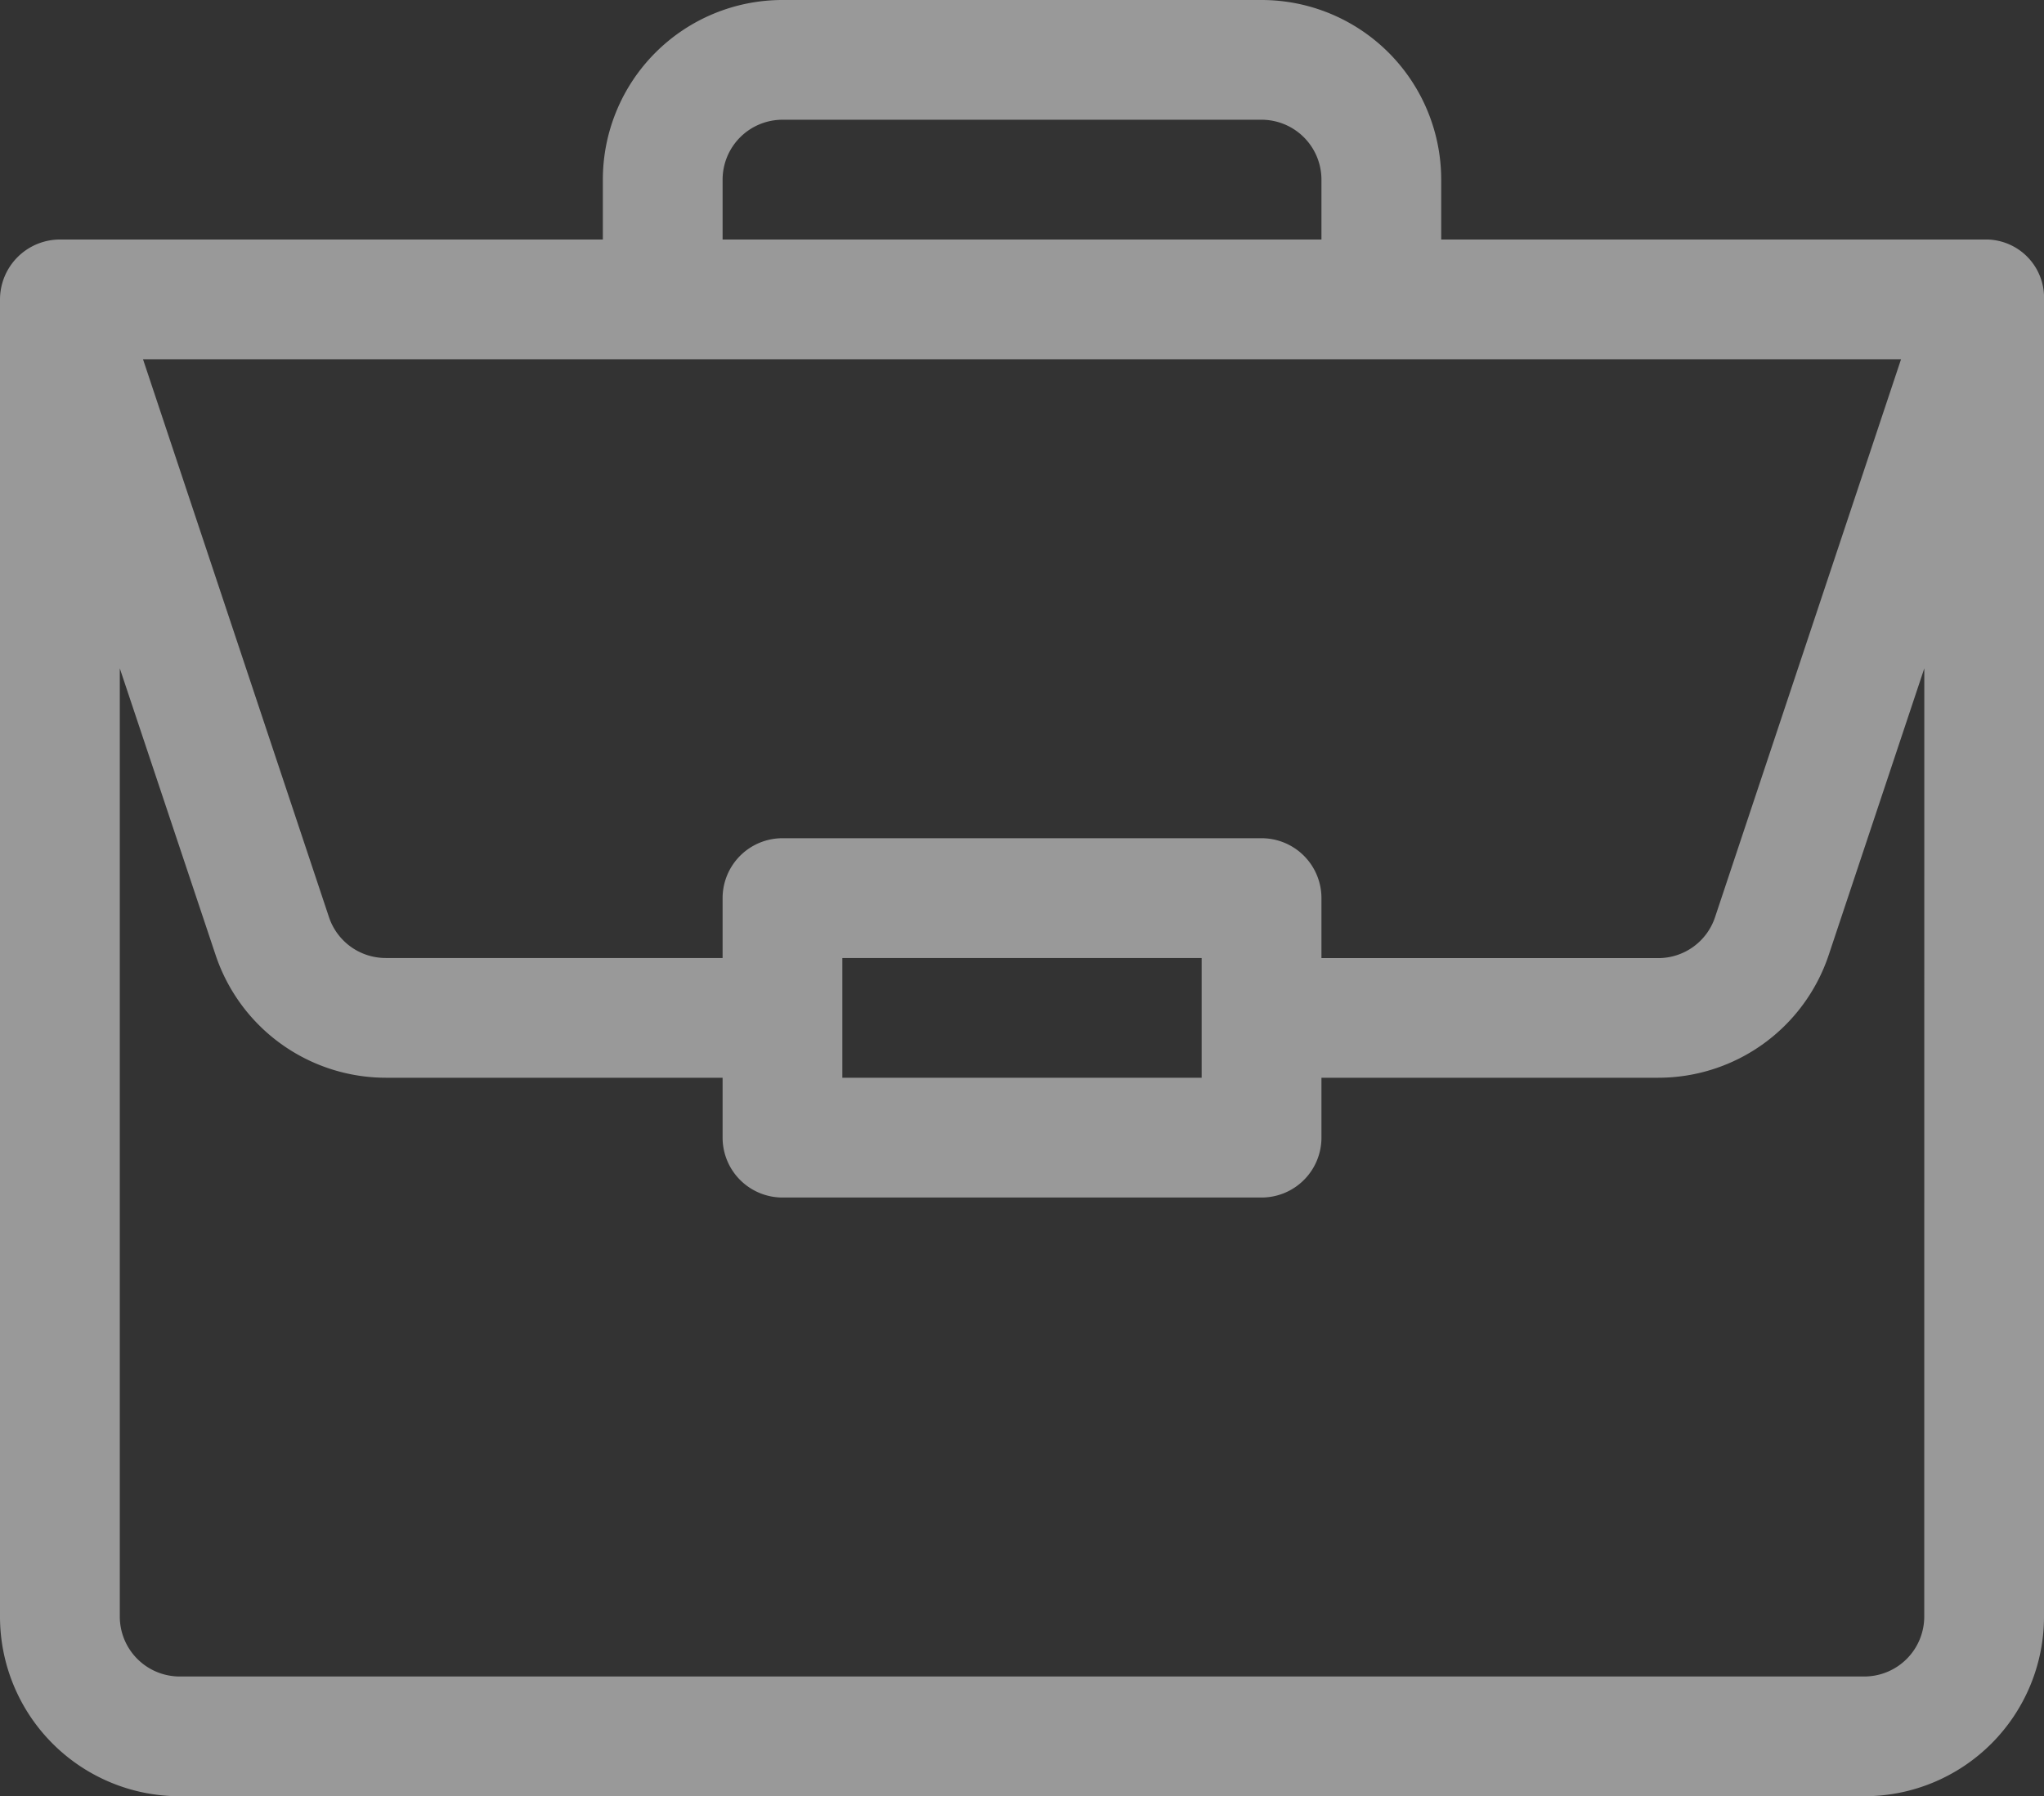 <svg xmlns="http://www.w3.org/2000/svg" viewBox="0 0 39.822 35"><rect x="0" y="0" width="39.822" height="35" fill="#333333" stroke="none"/><defs><style>.a{fill:#fff;opacity:0.5;}</style></defs><path class="a" d="M38.663,4.667H28.078V3.5a3.5,3.5,0,0,0-3.5-3.5H15.245a3.5,3.5,0,0,0-3.5,3.5V4.667H1.167A1.17,1.17,0,0,0,0,5.833V31.5A3.5,3.5,0,0,0,3.5,35H36.322a3.5,3.5,0,0,0,3.5-3.5V5.853a1.133,1.133,0,0,0-1.159-1.186ZM14.078,3.5a1.168,1.168,0,0,1,1.167-1.167h9.333A1.168,1.168,0,0,1,25.745,3.5V4.667H14.078ZM37.037,7,33.414,17.869a1.165,1.165,0,0,1-1.107.8H25.745V17.5a1.167,1.167,0,0,0-1.167-1.167H15.245A1.167,1.167,0,0,0,14.078,17.5v1.167H7.515a1.165,1.165,0,0,1-1.107-.8L2.786,7ZM23.411,18.667V21h-7V18.667ZM37.489,31.5a1.168,1.168,0,0,1-1.167,1.167H3.5A1.168,1.168,0,0,1,2.334,31.5V13.023L4.2,18.607A3.5,3.5,0,0,0,7.515,21h6.563v1.167a1.167,1.167,0,0,0,1.167,1.167h9.333a1.167,1.167,0,0,0,1.167-1.167V21h6.563a3.5,3.5,0,0,0,3.32-2.393l1.862-5.584Zm0,0" transform="translate(0)"/></svg>